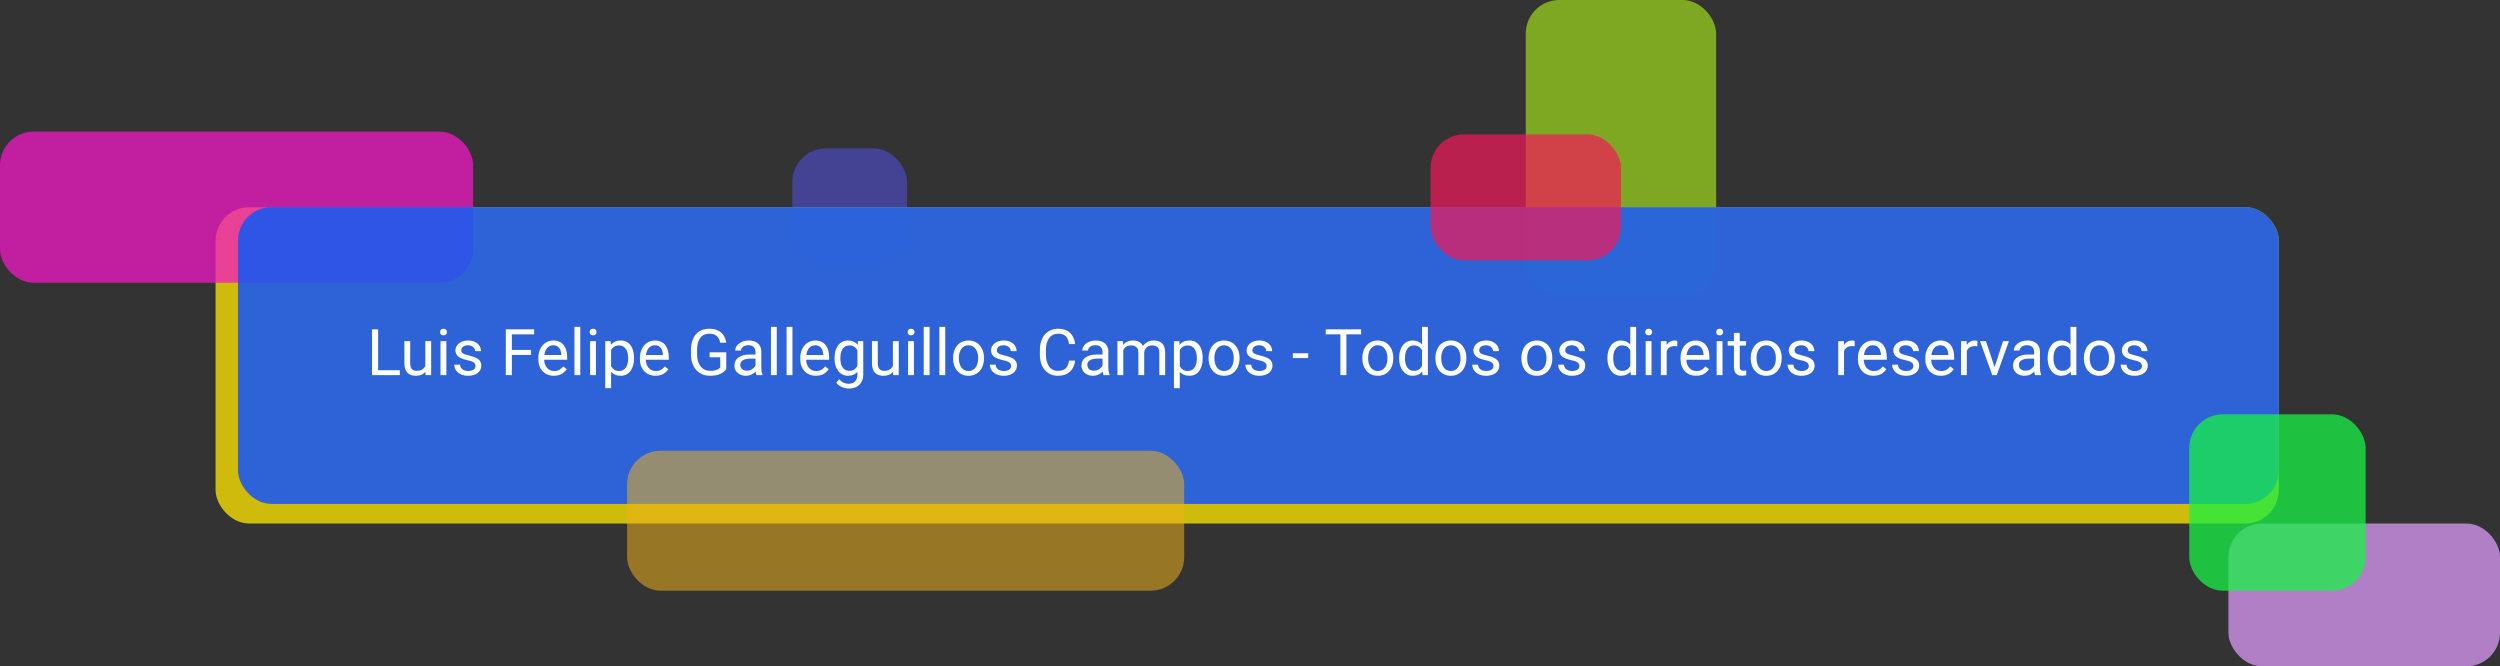 <svg width="893" height="238" viewBox="0 0 893 238" fill="none" xmlns="http://www.w3.org/2000/svg">
<rect x="0" y="0" width="893" height="238" fill="#333333" stroke="none"/>
<rect x="283" y="53" width="41" height="41" rx="12" fill="#5350E9" fill-opacity="0.53"/>
<rect x="796" y="187" width="97" height="51" rx="12" fill="#D797F5" fill-opacity="0.76"/>
<rect x="77" y="74" width="737" height="113" rx="12" fill="#FFE600" fill-opacity="0.76"/>
<rect y="47" width="169" height="54" rx="12" fill="#F019C3" fill-opacity="0.75"/>
<rect x="545" width="68" height="106" rx="12" fill="#AEF019" fill-opacity="0.62"/>
<rect x="85" y="74" width="729" height="106" rx="12" fill="#1958F0" fill-opacity="0.89"/>
<rect x="782" y="148" width="63" height="63" rx="12" fill="#19F046" fill-opacity="0.75"/>
<path d="M142.814 132.237V134H134.639V132.237H142.814ZM135.065 117.648V134H132.898V117.648H135.065ZM151.922 131.192V121.849H154.011V134H152.023L151.922 131.192ZM152.315 128.632L153.18 128.609C153.18 129.418 153.094 130.167 152.922 130.855C152.757 131.537 152.488 132.128 152.113 132.63C151.739 133.132 151.249 133.525 150.642 133.809C150.036 134.086 149.298 134.225 148.43 134.225C147.838 134.225 147.295 134.139 146.801 133.966C146.315 133.794 145.895 133.528 145.543 133.169C145.192 132.81 144.918 132.342 144.724 131.765C144.536 131.189 144.443 130.496 144.443 129.688V121.849H146.521V129.71C146.521 130.257 146.58 130.709 146.7 131.069C146.827 131.421 146.996 131.701 147.206 131.911C147.423 132.113 147.662 132.256 147.924 132.338C148.194 132.42 148.471 132.461 148.755 132.461C149.639 132.461 150.339 132.293 150.855 131.956C151.372 131.612 151.743 131.151 151.967 130.575C152.199 129.991 152.315 129.343 152.315 128.632ZM159.436 121.849V134H157.347V121.849H159.436ZM157.189 118.625C157.189 118.289 157.291 118.004 157.493 117.772C157.702 117.54 158.009 117.424 158.414 117.424C158.81 117.424 159.114 117.54 159.323 117.772C159.54 118.004 159.649 118.289 159.649 118.625C159.649 118.947 159.54 119.224 159.323 119.457C159.114 119.681 158.81 119.793 158.414 119.793C158.009 119.793 157.702 119.681 157.493 119.457C157.291 119.224 157.189 118.947 157.189 118.625ZM169.846 130.777C169.846 130.477 169.779 130.2 169.644 129.946C169.517 129.684 169.251 129.448 168.847 129.238C168.45 129.021 167.851 128.834 167.05 128.677C166.376 128.535 165.766 128.366 165.219 128.171C164.68 127.977 164.22 127.741 163.838 127.464C163.464 127.187 163.175 126.861 162.973 126.487C162.771 126.112 162.67 125.674 162.67 125.173C162.67 124.694 162.775 124.241 162.984 123.814C163.201 123.387 163.505 123.009 163.894 122.68C164.291 122.35 164.766 122.092 165.32 121.905C165.874 121.718 166.492 121.624 167.173 121.624C168.147 121.624 168.978 121.796 169.667 122.141C170.355 122.485 170.883 122.945 171.25 123.522C171.617 124.091 171.8 124.724 171.8 125.42H169.723C169.723 125.083 169.622 124.757 169.419 124.443C169.225 124.121 168.937 123.855 168.555 123.646C168.18 123.436 167.72 123.331 167.173 123.331C166.597 123.331 166.129 123.421 165.77 123.601C165.418 123.773 165.159 123.994 164.995 124.263C164.837 124.533 164.759 124.817 164.759 125.117C164.759 125.341 164.796 125.543 164.871 125.723C164.953 125.895 165.096 126.056 165.298 126.206C165.5 126.348 165.785 126.483 166.151 126.61C166.518 126.738 166.986 126.865 167.555 126.992C168.551 127.217 169.371 127.486 170.015 127.801C170.659 128.115 171.138 128.501 171.452 128.958C171.767 129.414 171.924 129.968 171.924 130.62C171.924 131.151 171.812 131.638 171.587 132.08C171.37 132.521 171.052 132.903 170.632 133.225C170.221 133.54 169.726 133.787 169.15 133.966C168.581 134.139 167.941 134.225 167.229 134.225C166.159 134.225 165.253 134.034 164.512 133.652C163.771 133.27 163.209 132.776 162.827 132.169C162.445 131.563 162.254 130.923 162.254 130.249H164.343C164.373 130.818 164.538 131.271 164.837 131.608C165.137 131.937 165.504 132.173 165.938 132.315C166.372 132.45 166.803 132.518 167.229 132.518C167.799 132.518 168.274 132.443 168.656 132.293C169.045 132.143 169.341 131.937 169.543 131.675C169.745 131.413 169.846 131.114 169.846 130.777ZM182.84 117.648V134H180.672V117.648H182.84ZM189.69 125.004V126.779H182.368V125.004H189.69ZM190.802 117.648V119.423H182.368V117.648H190.802ZM197.866 134.225C197.02 134.225 196.253 134.082 195.564 133.798C194.883 133.506 194.295 133.098 193.801 132.574C193.314 132.05 192.94 131.428 192.678 130.709C192.416 129.991 192.285 129.205 192.285 128.351V127.879C192.285 126.891 192.431 126.011 192.723 125.24C193.015 124.462 193.411 123.803 193.913 123.264C194.415 122.725 194.984 122.317 195.62 122.04C196.257 121.763 196.915 121.624 197.597 121.624C198.465 121.624 199.214 121.774 199.843 122.073C200.479 122.373 201 122.792 201.404 123.331C201.808 123.863 202.108 124.492 202.302 125.218C202.497 125.937 202.594 126.723 202.594 127.576V128.508H193.52V126.812H200.517V126.655C200.487 126.116 200.374 125.592 200.18 125.083C199.993 124.574 199.693 124.155 199.281 123.825C198.869 123.496 198.308 123.331 197.597 123.331C197.125 123.331 196.691 123.432 196.294 123.634C195.897 123.829 195.556 124.121 195.272 124.51C194.987 124.9 194.767 125.375 194.609 125.937C194.452 126.498 194.374 127.146 194.374 127.879V128.351C194.374 128.928 194.452 129.47 194.609 129.979C194.774 130.481 195.01 130.923 195.317 131.305C195.631 131.687 196.009 131.986 196.451 132.203C196.9 132.42 197.41 132.529 197.979 132.529C198.712 132.529 199.334 132.379 199.843 132.08C200.352 131.78 200.797 131.38 201.179 130.878L202.437 131.877C202.175 132.274 201.842 132.652 201.438 133.012C201.033 133.371 200.535 133.663 199.944 133.888C199.36 134.112 198.667 134.225 197.866 134.225ZM207.277 116.75V134H205.188V116.75H207.277ZM212.87 121.849V134H210.781V121.849H212.87ZM210.624 118.625C210.624 118.289 210.725 118.004 210.927 117.772C211.137 117.54 211.444 117.424 211.848 117.424C212.245 117.424 212.548 117.54 212.758 117.772C212.975 118.004 213.083 118.289 213.083 118.625C213.083 118.947 212.975 119.224 212.758 119.457C212.548 119.681 212.245 119.793 211.848 119.793C211.444 119.793 211.137 119.681 210.927 119.457C210.725 119.224 210.624 118.947 210.624 118.625ZM218.283 124.185V138.672H216.194V121.849H218.104L218.283 124.185ZM226.47 127.823V128.059C226.47 128.943 226.365 129.762 226.156 130.519C225.946 131.267 225.639 131.919 225.235 132.473C224.838 133.027 224.348 133.457 223.764 133.764C223.18 134.071 222.51 134.225 221.753 134.225C220.982 134.225 220.301 134.097 219.709 133.843C219.118 133.588 218.616 133.218 218.205 132.731C217.793 132.244 217.463 131.66 217.216 130.979C216.977 130.298 216.812 129.53 216.722 128.677V127.419C216.812 126.521 216.98 125.716 217.228 125.004C217.475 124.293 217.8 123.687 218.205 123.185C218.616 122.676 219.114 122.29 219.698 122.028C220.282 121.759 220.956 121.624 221.72 121.624C222.483 121.624 223.161 121.774 223.752 122.073C224.344 122.365 224.842 122.785 225.246 123.331C225.65 123.878 225.954 124.533 226.156 125.296C226.365 126.053 226.47 126.895 226.47 127.823ZM224.381 128.059V127.823C224.381 127.217 224.318 126.648 224.19 126.116C224.063 125.577 223.865 125.105 223.595 124.701C223.333 124.289 222.996 123.967 222.584 123.735C222.173 123.496 221.682 123.376 221.113 123.376C220.589 123.376 220.132 123.466 219.743 123.646C219.361 123.825 219.036 124.069 218.766 124.375C218.497 124.675 218.276 125.019 218.104 125.409C217.939 125.791 217.815 126.187 217.733 126.599V129.508C217.883 130.032 218.092 130.526 218.362 130.99C218.631 131.447 218.991 131.818 219.44 132.102C219.889 132.379 220.454 132.518 221.136 132.518C221.697 132.518 222.18 132.402 222.584 132.169C222.996 131.93 223.333 131.604 223.595 131.192C223.865 130.781 224.063 130.309 224.19 129.777C224.318 129.238 224.381 128.666 224.381 128.059ZM234.163 134.225C233.317 134.225 232.55 134.082 231.861 133.798C231.18 133.506 230.592 133.098 230.098 132.574C229.611 132.05 229.237 131.428 228.975 130.709C228.713 129.991 228.582 129.205 228.582 128.351V127.879C228.582 126.891 228.728 126.011 229.02 125.24C229.312 124.462 229.708 123.803 230.21 123.264C230.712 122.725 231.281 122.317 231.917 122.04C232.553 121.763 233.212 121.624 233.894 121.624C234.762 121.624 235.511 121.774 236.14 122.073C236.776 122.373 237.296 122.792 237.701 123.331C238.105 123.863 238.404 124.492 238.599 125.218C238.794 125.937 238.891 126.723 238.891 127.576V128.508H229.817V126.812H236.813V126.655C236.784 126.116 236.671 125.592 236.477 125.083C236.289 124.574 235.99 124.155 235.578 123.825C235.166 123.496 234.605 123.331 233.894 123.331C233.422 123.331 232.988 123.432 232.591 123.634C232.194 123.829 231.853 124.121 231.569 124.51C231.284 124.9 231.063 125.375 230.906 125.937C230.749 126.498 230.67 127.146 230.67 127.879V128.351C230.67 128.928 230.749 129.47 230.906 129.979C231.071 130.481 231.307 130.923 231.614 131.305C231.928 131.687 232.306 131.986 232.748 132.203C233.197 132.42 233.706 132.529 234.275 132.529C235.009 132.529 235.631 132.379 236.14 132.08C236.649 131.78 237.094 131.38 237.476 130.878L238.734 131.877C238.472 132.274 238.139 132.652 237.734 133.012C237.33 133.371 236.832 133.663 236.241 133.888C235.657 134.112 234.964 134.225 234.163 134.225ZM259.42 125.858V131.844C259.218 132.143 258.896 132.48 258.455 132.854C258.013 133.221 257.403 133.543 256.624 133.82C255.853 134.09 254.857 134.225 253.637 134.225C252.641 134.225 251.724 134.052 250.885 133.708C250.054 133.356 249.332 132.847 248.718 132.181C248.111 131.507 247.64 130.691 247.303 129.732C246.973 128.767 246.809 127.674 246.809 126.453V125.184C246.809 123.964 246.951 122.874 247.235 121.916C247.527 120.958 247.954 120.145 248.516 119.479C249.077 118.805 249.766 118.296 250.582 117.952C251.398 117.6 252.334 117.424 253.39 117.424C254.64 117.424 255.684 117.641 256.523 118.075C257.369 118.502 258.028 119.093 258.5 119.85C258.979 120.606 259.286 121.467 259.42 122.433H257.253C257.156 121.841 256.961 121.302 256.669 120.815C256.384 120.329 255.976 119.939 255.445 119.647C254.913 119.348 254.228 119.198 253.39 119.198C252.633 119.198 251.978 119.337 251.424 119.614C250.87 119.891 250.414 120.288 250.054 120.804C249.695 121.321 249.425 121.946 249.246 122.68C249.073 123.413 248.987 124.241 248.987 125.162V126.453C248.987 127.396 249.096 128.239 249.313 128.98C249.538 129.721 249.856 130.354 250.268 130.878C250.679 131.395 251.17 131.788 251.739 132.057C252.315 132.327 252.952 132.461 253.648 132.461C254.419 132.461 255.044 132.398 255.523 132.271C256.003 132.136 256.377 131.979 256.646 131.799C256.916 131.612 257.122 131.436 257.264 131.271V127.61H253.479V125.858H259.42ZM269.865 131.922V125.667C269.865 125.188 269.767 124.772 269.573 124.42C269.386 124.061 269.101 123.784 268.719 123.589C268.337 123.395 267.866 123.297 267.304 123.297C266.78 123.297 266.32 123.387 265.923 123.567C265.534 123.747 265.227 123.982 265.002 124.274C264.785 124.566 264.676 124.881 264.676 125.218H262.599C262.599 124.784 262.711 124.353 262.936 123.926C263.16 123.5 263.482 123.114 263.901 122.77C264.328 122.418 264.837 122.141 265.429 121.938C266.028 121.729 266.694 121.624 267.428 121.624C268.311 121.624 269.09 121.774 269.764 122.073C270.445 122.373 270.977 122.826 271.358 123.432C271.748 124.031 271.942 124.784 271.942 125.689V131.35C271.942 131.754 271.976 132.184 272.043 132.641C272.118 133.098 272.227 133.491 272.369 133.82V134H270.202C270.097 133.76 270.014 133.442 269.955 133.045C269.895 132.641 269.865 132.267 269.865 131.922ZM270.224 126.633L270.247 128.093H268.146C267.555 128.093 267.027 128.141 266.563 128.239C266.099 128.329 265.709 128.467 265.395 128.654C265.081 128.841 264.841 129.077 264.676 129.362C264.512 129.639 264.429 129.965 264.429 130.339C264.429 130.721 264.515 131.069 264.688 131.383C264.86 131.698 265.118 131.949 265.462 132.136C265.814 132.315 266.245 132.405 266.754 132.405C267.39 132.405 267.952 132.271 268.438 132.001C268.925 131.731 269.311 131.402 269.595 131.013C269.887 130.623 270.044 130.245 270.067 129.878L270.954 130.878C270.902 131.192 270.759 131.541 270.527 131.922C270.295 132.304 269.985 132.671 269.595 133.023C269.213 133.367 268.757 133.656 268.225 133.888C267.701 134.112 267.11 134.225 266.451 134.225C265.627 134.225 264.905 134.064 264.283 133.742C263.669 133.42 263.19 132.989 262.846 132.45C262.509 131.904 262.34 131.293 262.34 130.62C262.34 129.968 262.468 129.396 262.722 128.901C262.977 128.4 263.344 127.984 263.823 127.655C264.302 127.318 264.878 127.063 265.552 126.891C266.226 126.719 266.979 126.633 267.81 126.633H270.224ZM277.468 116.75V134H275.379V116.75H277.468ZM283.061 116.75V134H280.972V116.75H283.061ZM291.438 134.225C290.592 134.225 289.825 134.082 289.136 133.798C288.455 133.506 287.867 133.098 287.373 132.574C286.886 132.05 286.512 131.428 286.25 130.709C285.988 129.991 285.857 129.205 285.857 128.351V127.879C285.857 126.891 286.003 126.011 286.295 125.24C286.587 124.462 286.984 123.803 287.485 123.264C287.987 122.725 288.556 122.317 289.192 122.04C289.829 121.763 290.488 121.624 291.169 121.624C292.037 121.624 292.786 121.774 293.415 122.073C294.051 122.373 294.572 122.792 294.976 123.331C295.38 123.863 295.68 124.492 295.875 125.218C296.069 125.937 296.167 126.723 296.167 127.576V128.508H287.092V126.812H294.089V126.655C294.059 126.116 293.947 125.592 293.752 125.083C293.565 124.574 293.265 124.155 292.854 123.825C292.442 123.496 291.88 123.331 291.169 123.331C290.697 123.331 290.263 123.432 289.866 123.634C289.469 123.829 289.129 124.121 288.844 124.51C288.56 124.9 288.339 125.375 288.182 125.937C288.024 126.498 287.946 127.146 287.946 127.879V128.351C287.946 128.928 288.024 129.47 288.182 129.979C288.346 130.481 288.582 130.923 288.889 131.305C289.204 131.687 289.582 131.986 290.023 132.203C290.473 132.42 290.982 132.529 291.551 132.529C292.285 132.529 292.906 132.379 293.415 132.08C293.924 131.78 294.37 131.38 294.751 130.878L296.009 131.877C295.747 132.274 295.414 132.652 295.01 133.012C294.605 133.371 294.108 133.663 293.516 133.888C292.932 134.112 292.24 134.225 291.438 134.225ZM306.465 121.849H308.352V133.742C308.352 134.812 308.134 135.726 307.7 136.482C307.266 137.238 306.66 137.811 305.881 138.2C305.11 138.597 304.219 138.795 303.208 138.795C302.789 138.795 302.295 138.728 301.726 138.593C301.164 138.466 300.61 138.245 300.063 137.931C299.524 137.624 299.071 137.208 298.705 136.684L299.794 135.449C300.303 136.063 300.835 136.489 301.389 136.729C301.95 136.969 302.504 137.088 303.051 137.088C303.71 137.088 304.279 136.965 304.758 136.718C305.237 136.471 305.608 136.104 305.87 135.617C306.139 135.138 306.274 134.547 306.274 133.843V124.521L306.465 121.849ZM298.098 128.059V127.823C298.098 126.895 298.207 126.053 298.424 125.296C298.648 124.533 298.967 123.878 299.378 123.331C299.798 122.785 300.303 122.365 300.895 122.073C301.486 121.774 302.152 121.624 302.894 121.624C303.657 121.624 304.324 121.759 304.893 122.028C305.469 122.29 305.956 122.676 306.353 123.185C306.757 123.687 307.075 124.293 307.307 125.004C307.539 125.716 307.7 126.521 307.79 127.419V128.452C307.708 129.343 307.547 130.144 307.307 130.855C307.075 131.567 306.757 132.173 306.353 132.675C305.956 133.176 305.469 133.562 304.893 133.832C304.316 134.094 303.642 134.225 302.871 134.225C302.145 134.225 301.486 134.071 300.895 133.764C300.311 133.457 299.809 133.027 299.39 132.473C298.97 131.919 298.648 131.267 298.424 130.519C298.207 129.762 298.098 128.943 298.098 128.059ZM300.176 127.823V128.059C300.176 128.666 300.236 129.235 300.355 129.766C300.483 130.298 300.674 130.766 300.928 131.17C301.19 131.574 301.523 131.892 301.928 132.125C302.332 132.349 302.815 132.461 303.376 132.461C304.065 132.461 304.634 132.315 305.083 132.023C305.533 131.731 305.888 131.346 306.15 130.867C306.42 130.388 306.63 129.867 306.779 129.306V126.599C306.697 126.187 306.57 125.791 306.397 125.409C306.233 125.019 306.016 124.675 305.746 124.375C305.484 124.069 305.158 123.825 304.769 123.646C304.38 123.466 303.923 123.376 303.399 123.376C302.83 123.376 302.34 123.496 301.928 123.735C301.523 123.967 301.19 124.289 300.928 124.701C300.674 125.105 300.483 125.577 300.355 126.116C300.236 126.648 300.176 127.217 300.176 127.823ZM318.942 131.192V121.849H321.031V134H319.043L318.942 131.192ZM319.335 128.632L320.2 128.609C320.2 129.418 320.114 130.167 319.941 130.855C319.777 131.537 319.507 132.128 319.133 132.63C318.758 133.132 318.268 133.525 317.662 133.809C317.055 134.086 316.318 134.225 315.449 134.225C314.858 134.225 314.315 134.139 313.821 133.966C313.334 133.794 312.915 133.528 312.563 133.169C312.211 132.81 311.938 132.342 311.743 131.765C311.556 131.189 311.462 130.496 311.462 129.688V121.849H313.54V129.71C313.54 130.257 313.6 130.709 313.72 131.069C313.847 131.421 314.015 131.701 314.225 131.911C314.442 132.113 314.682 132.256 314.944 132.338C315.213 132.42 315.49 132.461 315.775 132.461C316.658 132.461 317.358 132.293 317.875 131.956C318.392 131.612 318.762 131.151 318.987 130.575C319.219 129.991 319.335 129.343 319.335 128.632ZM326.455 121.849V134H324.366V121.849H326.455ZM324.209 118.625C324.209 118.289 324.31 118.004 324.512 117.772C324.722 117.54 325.029 117.424 325.433 117.424C325.83 117.424 326.133 117.54 326.343 117.772C326.56 118.004 326.668 118.289 326.668 118.625C326.668 118.947 326.56 119.224 326.343 119.457C326.133 119.681 325.83 119.793 325.433 119.793C325.029 119.793 324.722 119.681 324.512 119.457C324.31 119.224 324.209 118.947 324.209 118.625ZM332.048 116.75V134H329.959V116.75H332.048ZM337.641 116.75V134H335.552V116.75H337.641ZM340.426 128.059V127.801C340.426 126.925 340.553 126.112 340.808 125.364C341.062 124.608 341.429 123.952 341.908 123.398C342.387 122.837 342.968 122.403 343.649 122.096C344.33 121.781 345.094 121.624 345.94 121.624C346.793 121.624 347.561 121.781 348.242 122.096C348.931 122.403 349.515 122.837 349.994 123.398C350.481 123.952 350.851 124.608 351.106 125.364C351.361 126.112 351.488 126.925 351.488 127.801V128.059C351.488 128.935 351.361 129.747 351.106 130.496C350.851 131.245 350.481 131.9 349.994 132.461C349.515 133.015 348.935 133.45 348.253 133.764C347.58 134.071 346.816 134.225 345.962 134.225C345.109 134.225 344.341 134.071 343.66 133.764C342.979 133.45 342.395 133.015 341.908 132.461C341.429 131.9 341.062 131.245 340.808 130.496C340.553 129.747 340.426 128.935 340.426 128.059ZM342.503 127.801V128.059C342.503 128.666 342.575 129.238 342.717 129.777C342.859 130.309 343.072 130.781 343.357 131.192C343.649 131.604 344.012 131.93 344.446 132.169C344.881 132.402 345.386 132.518 345.962 132.518C346.531 132.518 347.029 132.402 347.456 132.169C347.89 131.93 348.25 131.604 348.534 131.192C348.819 130.781 349.032 130.309 349.174 129.777C349.324 129.238 349.399 128.666 349.399 128.059V127.801C349.399 127.202 349.324 126.637 349.174 126.105C349.032 125.566 348.815 125.09 348.523 124.679C348.238 124.259 347.879 123.93 347.445 123.69C347.018 123.451 346.516 123.331 345.94 123.331C345.371 123.331 344.869 123.451 344.435 123.69C344.008 123.93 343.649 124.259 343.357 124.679C343.072 125.09 342.859 125.566 342.717 126.105C342.575 126.637 342.503 127.202 342.503 127.801ZM361.168 130.777C361.168 130.477 361.101 130.2 360.966 129.946C360.839 129.684 360.573 129.448 360.169 129.238C359.772 129.021 359.173 128.834 358.372 128.677C357.698 128.535 357.088 128.366 356.542 128.171C356.002 127.977 355.542 127.741 355.16 127.464C354.786 127.187 354.498 126.861 354.295 126.487C354.093 126.112 353.992 125.674 353.992 125.173C353.992 124.694 354.097 124.241 354.307 123.814C354.524 123.387 354.827 123.009 355.216 122.68C355.613 122.35 356.089 122.092 356.643 121.905C357.197 121.718 357.814 121.624 358.496 121.624C359.469 121.624 360.3 121.796 360.989 122.141C361.678 122.485 362.205 122.945 362.572 123.522C362.939 124.091 363.123 124.724 363.123 125.42H361.045C361.045 125.083 360.944 124.757 360.742 124.443C360.547 124.121 360.259 123.855 359.877 123.646C359.503 123.436 359.042 123.331 358.496 123.331C357.919 123.331 357.451 123.421 357.092 123.601C356.74 123.773 356.482 123.994 356.317 124.263C356.16 124.533 356.081 124.817 356.081 125.117C356.081 125.341 356.118 125.543 356.193 125.723C356.276 125.895 356.418 126.056 356.62 126.206C356.822 126.348 357.107 126.483 357.474 126.61C357.84 126.738 358.308 126.865 358.877 126.992C359.873 127.217 360.693 127.486 361.337 127.801C361.981 128.115 362.46 128.501 362.774 128.958C363.089 129.414 363.246 129.968 363.246 130.62C363.246 131.151 363.134 131.638 362.909 132.08C362.692 132.521 362.374 132.903 361.955 133.225C361.543 133.54 361.049 133.787 360.472 133.966C359.903 134.139 359.263 134.225 358.552 134.225C357.481 134.225 356.575 134.034 355.834 133.652C355.093 133.27 354.531 132.776 354.149 132.169C353.768 131.563 353.577 130.923 353.577 130.249H355.666C355.695 130.818 355.86 131.271 356.16 131.608C356.459 131.937 356.826 132.173 357.26 132.315C357.694 132.45 358.125 132.518 358.552 132.518C359.121 132.518 359.596 132.443 359.978 132.293C360.367 132.143 360.663 131.937 360.865 131.675C361.067 131.413 361.168 131.114 361.168 130.777ZM381.866 128.8H384.022C383.91 129.833 383.614 130.758 383.135 131.574C382.656 132.39 381.979 133.038 381.103 133.517C380.227 133.989 379.133 134.225 377.823 134.225C376.865 134.225 375.993 134.045 375.207 133.686C374.428 133.326 373.758 132.817 373.196 132.158C372.635 131.492 372.201 130.694 371.894 129.766C371.594 128.83 371.444 127.79 371.444 126.644V125.016C371.444 123.87 371.594 122.833 371.894 121.905C372.201 120.969 372.639 120.168 373.208 119.501C373.784 118.835 374.477 118.322 375.285 117.963C376.094 117.604 377.003 117.424 378.014 117.424C379.25 117.424 380.294 117.656 381.147 118.12C382.001 118.584 382.664 119.228 383.135 120.052C383.614 120.868 383.91 121.815 384.022 122.893H381.866C381.761 122.129 381.567 121.474 381.282 120.928C380.998 120.374 380.593 119.947 380.069 119.647C379.545 119.348 378.86 119.198 378.014 119.198C377.288 119.198 376.648 119.337 376.094 119.614C375.547 119.891 375.087 120.284 374.712 120.793C374.346 121.302 374.069 121.912 373.881 122.624C373.694 123.335 373.601 124.125 373.601 124.993V126.644C373.601 127.445 373.683 128.198 373.848 128.901C374.02 129.605 374.278 130.223 374.623 130.754C374.967 131.286 375.405 131.705 375.937 132.012C376.468 132.312 377.097 132.461 377.823 132.461C378.744 132.461 379.478 132.315 380.024 132.023C380.571 131.731 380.983 131.312 381.26 130.766C381.544 130.219 381.746 129.564 381.866 128.8ZM393.827 131.922V125.667C393.827 125.188 393.729 124.772 393.535 124.42C393.347 124.061 393.063 123.784 392.681 123.589C392.299 123.395 391.828 123.297 391.266 123.297C390.742 123.297 390.282 123.387 389.885 123.567C389.495 123.747 389.188 123.982 388.964 124.274C388.747 124.566 388.638 124.881 388.638 125.218H386.561C386.561 124.784 386.673 124.353 386.897 123.926C387.122 123.5 387.444 123.114 387.863 122.77C388.29 122.418 388.799 122.141 389.391 121.938C389.99 121.729 390.656 121.624 391.39 121.624C392.273 121.624 393.052 121.774 393.726 122.073C394.407 122.373 394.938 122.826 395.32 123.432C395.71 124.031 395.904 124.784 395.904 125.689V131.35C395.904 131.754 395.938 132.184 396.005 132.641C396.08 133.098 396.189 133.491 396.331 133.82V134H394.164C394.059 133.76 393.976 133.442 393.917 133.045C393.857 132.641 393.827 132.267 393.827 131.922ZM394.186 126.633L394.208 128.093H392.108C391.517 128.093 390.989 128.141 390.525 128.239C390.061 128.329 389.671 128.467 389.357 128.654C389.042 128.841 388.803 129.077 388.638 129.362C388.473 129.639 388.391 129.965 388.391 130.339C388.391 130.721 388.477 131.069 388.649 131.383C388.822 131.698 389.08 131.949 389.424 132.136C389.776 132.315 390.207 132.405 390.716 132.405C391.352 132.405 391.914 132.271 392.4 132.001C392.887 131.731 393.273 131.402 393.557 131.013C393.849 130.623 394.006 130.245 394.029 129.878L394.916 130.878C394.864 131.192 394.721 131.541 394.489 131.922C394.257 132.304 393.946 132.671 393.557 133.023C393.175 133.367 392.719 133.656 392.187 133.888C391.663 134.112 391.071 134.225 390.413 134.225C389.589 134.225 388.867 134.064 388.245 133.742C387.631 133.42 387.152 132.989 386.808 132.45C386.471 131.904 386.302 131.293 386.302 130.62C386.302 129.968 386.43 129.396 386.684 128.901C386.939 128.4 387.306 127.984 387.785 127.655C388.264 127.318 388.84 127.063 389.514 126.891C390.188 126.719 390.94 126.633 391.771 126.633H394.186ZM401.239 124.263V134H399.15V121.849H401.126L401.239 124.263ZM400.812 127.464L399.846 127.43C399.854 126.599 399.962 125.832 400.172 125.128C400.382 124.417 400.692 123.799 401.104 123.275C401.516 122.751 402.029 122.347 402.643 122.062C403.257 121.77 403.968 121.624 404.776 121.624C405.345 121.624 405.869 121.706 406.349 121.871C406.828 122.028 407.243 122.279 407.595 122.624C407.947 122.968 408.22 123.41 408.415 123.949C408.61 124.488 408.707 125.139 408.707 125.903V134H406.629V126.004C406.629 125.368 406.521 124.858 406.304 124.477C406.094 124.095 405.795 123.818 405.405 123.646C405.016 123.466 404.559 123.376 404.035 123.376C403.421 123.376 402.908 123.485 402.497 123.702C402.085 123.919 401.755 124.218 401.508 124.6C401.261 124.982 401.082 125.42 400.969 125.914C400.864 126.401 400.812 126.917 400.812 127.464ZM408.685 126.318L407.292 126.745C407.299 126.079 407.408 125.439 407.618 124.825C407.835 124.211 408.146 123.664 408.55 123.185C408.962 122.706 409.467 122.328 410.066 122.051C410.665 121.766 411.35 121.624 412.121 121.624C412.772 121.624 413.349 121.71 413.851 121.882C414.36 122.055 414.786 122.32 415.131 122.68C415.483 123.032 415.749 123.485 415.928 124.039C416.108 124.593 416.198 125.251 416.198 126.015V134H414.109V125.993C414.109 125.311 414 124.784 413.783 124.409C413.574 124.027 413.274 123.762 412.885 123.612C412.503 123.455 412.046 123.376 411.515 123.376C411.058 123.376 410.654 123.455 410.302 123.612C409.95 123.769 409.654 123.986 409.415 124.263C409.175 124.533 408.992 124.843 408.864 125.195C408.744 125.547 408.685 125.922 408.685 126.318ZM421.42 124.185V138.672H419.331V121.849H421.24L421.42 124.185ZM429.607 127.823V128.059C429.607 128.943 429.502 129.762 429.292 130.519C429.083 131.267 428.776 131.919 428.372 132.473C427.975 133.027 427.484 133.457 426.9 133.764C426.316 134.071 425.646 134.225 424.89 134.225C424.119 134.225 423.438 134.097 422.846 133.843C422.255 133.588 421.753 133.218 421.341 132.731C420.93 132.244 420.6 131.66 420.353 130.979C420.113 130.298 419.949 129.53 419.859 128.677V127.419C419.949 126.521 420.117 125.716 420.364 125.004C420.611 124.293 420.937 123.687 421.341 123.185C421.753 122.676 422.251 122.29 422.835 122.028C423.419 121.759 424.093 121.624 424.856 121.624C425.62 121.624 426.298 121.774 426.889 122.073C427.481 122.365 427.979 122.785 428.383 123.331C428.787 123.878 429.09 124.533 429.292 125.296C429.502 126.053 429.607 126.895 429.607 127.823ZM427.518 128.059V127.823C427.518 127.217 427.454 126.648 427.327 126.116C427.2 125.577 427.001 125.105 426.732 124.701C426.47 124.289 426.133 123.967 425.721 123.735C425.309 123.496 424.819 123.376 424.25 123.376C423.726 123.376 423.269 123.466 422.88 123.646C422.498 123.825 422.172 124.069 421.903 124.375C421.633 124.675 421.412 125.019 421.24 125.409C421.076 125.791 420.952 126.187 420.87 126.599V129.508C421.019 130.032 421.229 130.526 421.499 130.99C421.768 131.447 422.127 131.818 422.577 132.102C423.026 132.379 423.591 132.518 424.272 132.518C424.834 132.518 425.317 132.402 425.721 132.169C426.133 131.93 426.47 131.604 426.732 131.192C427.001 130.781 427.2 130.309 427.327 129.777C427.454 129.238 427.518 128.666 427.518 128.059ZM431.707 128.059V127.801C431.707 126.925 431.834 126.112 432.089 125.364C432.343 124.608 432.71 123.952 433.189 123.398C433.669 122.837 434.249 122.403 434.93 122.096C435.611 121.781 436.375 121.624 437.221 121.624C438.075 121.624 438.842 121.781 439.523 122.096C440.212 122.403 440.796 122.837 441.275 123.398C441.762 123.952 442.133 124.608 442.387 125.364C442.642 126.112 442.769 126.925 442.769 127.801V128.059C442.769 128.935 442.642 129.747 442.387 130.496C442.133 131.245 441.762 131.9 441.275 132.461C440.796 133.015 440.216 133.45 439.535 133.764C438.861 134.071 438.097 134.225 437.244 134.225C436.39 134.225 435.623 134.071 434.941 133.764C434.26 133.45 433.676 133.015 433.189 132.461C432.71 131.9 432.343 131.245 432.089 130.496C431.834 129.747 431.707 128.935 431.707 128.059ZM433.785 127.801V128.059C433.785 128.666 433.856 129.238 433.998 129.777C434.14 130.309 434.354 130.781 434.638 131.192C434.93 131.604 435.293 131.93 435.728 132.169C436.162 132.402 436.667 132.518 437.244 132.518C437.813 132.518 438.311 132.402 438.737 132.169C439.172 131.93 439.531 131.604 439.815 131.192C440.1 130.781 440.313 130.309 440.456 129.777C440.605 129.238 440.68 128.666 440.68 128.059V127.801C440.68 127.202 440.605 126.637 440.456 126.105C440.313 125.566 440.096 125.09 439.804 124.679C439.52 124.259 439.16 123.93 438.726 123.69C438.299 123.451 437.798 123.331 437.221 123.331C436.652 123.331 436.151 123.451 435.716 123.69C435.29 123.93 434.93 124.259 434.638 124.679C434.354 125.09 434.14 125.566 433.998 126.105C433.856 126.637 433.785 127.202 433.785 127.801ZM452.45 130.777C452.45 130.477 452.382 130.2 452.248 129.946C452.12 129.684 451.854 129.448 451.45 129.238C451.053 129.021 450.454 128.834 449.653 128.677C448.979 128.535 448.369 128.366 447.823 128.171C447.284 127.977 446.823 127.741 446.441 127.464C446.067 127.187 445.779 126.861 445.577 126.487C445.375 126.112 445.273 125.674 445.273 125.173C445.273 124.694 445.378 124.241 445.588 123.814C445.805 123.387 446.108 123.009 446.498 122.68C446.894 122.35 447.37 122.092 447.924 121.905C448.478 121.718 449.096 121.624 449.777 121.624C450.75 121.624 451.581 121.796 452.27 122.141C452.959 122.485 453.487 122.945 453.854 123.522C454.22 124.091 454.404 124.724 454.404 125.42H452.326C452.326 125.083 452.225 124.757 452.023 124.443C451.828 124.121 451.54 123.855 451.158 123.646C450.784 123.436 450.323 123.331 449.777 123.331C449.2 123.331 448.732 123.421 448.373 123.601C448.021 123.773 447.763 123.994 447.598 124.263C447.441 124.533 447.362 124.817 447.362 125.117C447.362 125.341 447.4 125.543 447.475 125.723C447.557 125.895 447.699 126.056 447.901 126.206C448.104 126.348 448.388 126.483 448.755 126.61C449.122 126.738 449.59 126.865 450.159 126.992C451.154 127.217 451.974 127.486 452.618 127.801C453.262 128.115 453.741 128.501 454.056 128.958C454.37 129.414 454.527 129.968 454.527 130.62C454.527 131.151 454.415 131.638 454.19 132.08C453.973 132.521 453.655 132.903 453.236 133.225C452.824 133.54 452.33 133.787 451.753 133.966C451.184 134.139 450.544 134.225 449.833 134.225C448.762 134.225 447.856 134.034 447.115 133.652C446.374 133.27 445.812 132.776 445.431 132.169C445.049 131.563 444.858 130.923 444.858 130.249H446.947C446.977 130.818 447.141 131.271 447.441 131.608C447.74 131.937 448.107 132.173 448.542 132.315C448.976 132.45 449.406 132.518 449.833 132.518C450.402 132.518 450.877 132.443 451.259 132.293C451.649 132.143 451.944 131.937 452.146 131.675C452.349 131.413 452.45 131.114 452.45 130.777ZM467.285 126.195V127.902H461.805V126.195H467.285ZM480.93 117.648V134H478.796V117.648H480.93ZM486.186 117.648V119.423H473.552V117.648H486.186ZM486.624 128.059V127.801C486.624 126.925 486.751 126.112 487.006 125.364C487.26 124.608 487.627 123.952 488.106 123.398C488.586 122.837 489.166 122.403 489.847 122.096C490.528 121.781 491.292 121.624 492.138 121.624C492.992 121.624 493.759 121.781 494.44 122.096C495.129 122.403 495.713 122.837 496.192 123.398C496.679 123.952 497.05 124.608 497.304 125.364C497.559 126.112 497.686 126.925 497.686 127.801V128.059C497.686 128.935 497.559 129.747 497.304 130.496C497.05 131.245 496.679 131.9 496.192 132.461C495.713 133.015 495.133 133.45 494.452 133.764C493.778 134.071 493.014 134.225 492.161 134.225C491.307 134.225 490.54 134.071 489.858 133.764C489.177 133.45 488.593 133.015 488.106 132.461C487.627 131.9 487.26 131.245 487.006 130.496C486.751 129.747 486.624 128.935 486.624 128.059ZM488.702 127.801V128.059C488.702 128.666 488.773 129.238 488.915 129.777C489.057 130.309 489.271 130.781 489.555 131.192C489.847 131.604 490.21 131.93 490.645 132.169C491.079 132.402 491.584 132.518 492.161 132.518C492.73 132.518 493.228 132.402 493.654 132.169C494.089 131.93 494.448 131.604 494.732 131.192C495.017 130.781 495.23 130.309 495.373 129.777C495.522 129.238 495.597 128.666 495.597 128.059V127.801C495.597 127.202 495.522 126.637 495.373 126.105C495.23 125.566 495.013 125.09 494.721 124.679C494.437 124.259 494.077 123.93 493.643 123.69C493.216 123.451 492.715 123.331 492.138 123.331C491.569 123.331 491.068 123.451 490.633 123.69C490.207 123.93 489.847 124.259 489.555 124.679C489.271 125.09 489.057 125.566 488.915 126.105C488.773 126.637 488.702 127.202 488.702 127.801ZM507.951 131.642V116.75H510.04V134H508.13L507.951 131.642ZM499.775 128.059V127.823C499.775 126.895 499.887 126.053 500.112 125.296C500.344 124.533 500.67 123.878 501.089 123.331C501.516 122.785 502.021 122.365 502.605 122.073C503.196 121.774 503.855 121.624 504.582 121.624C505.345 121.624 506.012 121.759 506.581 122.028C507.157 122.29 507.644 122.676 508.041 123.185C508.445 123.687 508.763 124.293 508.995 125.004C509.227 125.716 509.388 126.521 509.478 127.419V128.452C509.396 129.343 509.235 130.144 508.995 130.855C508.763 131.567 508.445 132.173 508.041 132.675C507.644 133.176 507.157 133.562 506.581 133.832C506.004 134.094 505.33 134.225 504.559 134.225C503.848 134.225 503.196 134.071 502.605 133.764C502.021 133.457 501.516 133.027 501.089 132.473C500.67 131.919 500.344 131.267 500.112 130.519C499.887 129.762 499.775 128.943 499.775 128.059ZM501.864 127.823V128.059C501.864 128.666 501.924 129.235 502.043 129.766C502.171 130.298 502.365 130.766 502.627 131.17C502.889 131.574 503.223 131.892 503.627 132.125C504.031 132.349 504.514 132.461 505.076 132.461C505.764 132.461 506.33 132.315 506.771 132.023C507.221 131.731 507.58 131.346 507.85 130.867C508.119 130.388 508.329 129.867 508.479 129.306V126.599C508.389 126.187 508.258 125.791 508.085 125.409C507.921 125.019 507.704 124.675 507.434 124.375C507.172 124.069 506.846 123.825 506.457 123.646C506.075 123.466 505.622 123.376 505.098 123.376C504.529 123.376 504.039 123.496 503.627 123.735C503.223 123.967 502.889 124.289 502.627 124.701C502.365 125.105 502.171 125.577 502.043 126.116C501.924 126.648 501.864 127.217 501.864 127.823ZM512.724 128.059V127.801C512.724 126.925 512.851 126.112 513.105 125.364C513.36 124.608 513.727 123.952 514.206 123.398C514.685 122.837 515.265 122.403 515.947 122.096C516.628 121.781 517.392 121.624 518.238 121.624C519.091 121.624 519.859 121.781 520.54 122.096C521.229 122.403 521.813 122.837 522.292 123.398C522.779 123.952 523.149 124.608 523.404 125.364C523.658 126.112 523.786 126.925 523.786 127.801V128.059C523.786 128.935 523.658 129.747 523.404 130.496C523.149 131.245 522.779 131.9 522.292 132.461C521.813 133.015 521.233 133.45 520.551 133.764C519.877 134.071 519.114 134.225 518.26 134.225C517.407 134.225 516.639 134.071 515.958 133.764C515.277 133.45 514.693 133.015 514.206 132.461C513.727 131.9 513.36 131.245 513.105 130.496C512.851 129.747 512.724 128.935 512.724 128.059ZM514.801 127.801V128.059C514.801 128.666 514.872 129.238 515.015 129.777C515.157 130.309 515.37 130.781 515.655 131.192C515.947 131.604 516.31 131.93 516.744 132.169C517.178 132.402 517.684 132.518 518.26 132.518C518.829 132.518 519.327 132.402 519.754 132.169C520.188 131.93 520.548 131.604 520.832 131.192C521.117 130.781 521.33 130.309 521.472 129.777C521.622 129.238 521.697 128.666 521.697 128.059V127.801C521.697 127.202 521.622 126.637 521.472 126.105C521.33 125.566 521.113 125.09 520.821 124.679C520.536 124.259 520.177 123.93 519.743 123.69C519.316 123.451 518.814 123.331 518.238 123.331C517.669 123.331 517.167 123.451 516.733 123.69C516.306 123.93 515.947 124.259 515.655 124.679C515.37 125.09 515.157 125.566 515.015 126.105C514.872 126.637 514.801 127.202 514.801 127.801ZM533.466 130.777C533.466 130.477 533.399 130.2 533.264 129.946C533.137 129.684 532.871 129.448 532.467 129.238C532.07 129.021 531.471 128.834 530.67 128.677C529.996 128.535 529.386 128.366 528.839 128.171C528.3 127.977 527.84 127.741 527.458 127.464C527.084 127.187 526.795 126.861 526.593 126.487C526.391 126.112 526.29 125.674 526.29 125.173C526.29 124.694 526.395 124.241 526.604 123.814C526.822 123.387 527.125 123.009 527.514 122.68C527.911 122.35 528.386 122.092 528.94 121.905C529.494 121.718 530.112 121.624 530.793 121.624C531.767 121.624 532.598 121.796 533.287 122.141C533.975 122.485 534.503 122.945 534.87 123.522C535.237 124.091 535.42 124.724 535.42 125.42H533.343C533.343 125.083 533.242 124.757 533.04 124.443C532.845 124.121 532.557 123.855 532.175 123.646C531.8 123.436 531.34 123.331 530.793 123.331C530.217 123.331 529.749 123.421 529.39 123.601C529.038 123.773 528.779 123.994 528.615 124.263C528.458 124.533 528.379 124.817 528.379 125.117C528.379 125.341 528.416 125.543 528.491 125.723C528.574 125.895 528.716 126.056 528.918 126.206C529.12 126.348 529.405 126.483 529.771 126.61C530.138 126.738 530.606 126.865 531.175 126.992C532.171 127.217 532.991 127.486 533.635 127.801C534.279 128.115 534.758 128.501 535.072 128.958C535.387 129.414 535.544 129.968 535.544 130.62C535.544 131.151 535.432 131.638 535.207 132.08C534.99 132.521 534.672 132.903 534.252 133.225C533.841 133.54 533.347 133.787 532.77 133.966C532.201 134.139 531.561 134.225 530.85 134.225C529.779 134.225 528.873 134.034 528.132 133.652C527.391 133.27 526.829 132.776 526.447 132.169C526.065 131.563 525.875 130.923 525.875 130.249H527.963C527.993 130.818 528.158 131.271 528.458 131.608C528.757 131.937 529.124 132.173 529.558 132.315C529.992 132.45 530.423 132.518 530.85 132.518C531.419 132.518 531.894 132.443 532.276 132.293C532.665 132.143 532.961 131.937 533.163 131.675C533.365 131.413 533.466 131.114 533.466 130.777ZM543.428 128.059V127.801C543.428 126.925 543.555 126.112 543.81 125.364C544.064 124.608 544.431 123.952 544.91 123.398C545.389 122.837 545.97 122.403 546.651 122.096C547.332 121.781 548.096 121.624 548.942 121.624C549.795 121.624 550.563 121.781 551.244 122.096C551.933 122.403 552.517 122.837 552.996 123.398C553.483 123.952 553.853 124.608 554.108 125.364C554.362 126.112 554.49 126.925 554.49 127.801V128.059C554.49 128.935 554.362 129.747 554.108 130.496C553.853 131.245 553.483 131.9 552.996 132.461C552.517 133.015 551.937 133.45 551.255 133.764C550.582 134.071 549.818 134.225 548.964 134.225C548.111 134.225 547.343 134.071 546.662 133.764C545.981 133.45 545.397 133.015 544.91 132.461C544.431 131.9 544.064 131.245 543.81 130.496C543.555 129.747 543.428 128.935 543.428 128.059ZM545.505 127.801V128.059C545.505 128.666 545.576 129.238 545.719 129.777C545.861 130.309 546.074 130.781 546.359 131.192C546.651 131.604 547.014 131.93 547.448 132.169C547.882 132.402 548.388 132.518 548.964 132.518C549.533 132.518 550.031 132.402 550.458 132.169C550.892 131.93 551.252 131.604 551.536 131.192C551.821 130.781 552.034 130.309 552.176 129.777C552.326 129.238 552.401 128.666 552.401 128.059V127.801C552.401 127.202 552.326 126.637 552.176 126.105C552.034 125.566 551.817 125.09 551.525 124.679C551.24 124.259 550.881 123.93 550.447 123.69C550.02 123.451 549.518 123.331 548.942 123.331C548.373 123.331 547.871 123.451 547.437 123.69C547.01 123.93 546.651 124.259 546.359 124.679C546.074 125.09 545.861 125.566 545.719 126.105C545.576 126.637 545.505 127.202 545.505 127.801ZM564.17 130.777C564.17 130.477 564.103 130.2 563.968 129.946C563.841 129.684 563.575 129.448 563.171 129.238C562.774 129.021 562.175 128.834 561.374 128.677C560.7 128.535 560.09 128.366 559.543 128.171C559.004 127.977 558.544 127.741 558.162 127.464C557.788 127.187 557.5 126.861 557.297 126.487C557.095 126.112 556.994 125.674 556.994 125.173C556.994 124.694 557.099 124.241 557.309 123.814C557.526 123.387 557.829 123.009 558.218 122.68C558.615 122.35 559.09 122.092 559.645 121.905C560.199 121.718 560.816 121.624 561.498 121.624C562.471 121.624 563.302 121.796 563.991 122.141C564.68 122.485 565.207 122.945 565.574 123.522C565.941 124.091 566.125 124.724 566.125 125.42H564.047C564.047 125.083 563.946 124.757 563.744 124.443C563.549 124.121 563.261 123.855 562.879 123.646C562.505 123.436 562.044 123.331 561.498 123.331C560.921 123.331 560.453 123.421 560.094 123.601C559.742 123.773 559.484 123.994 559.319 124.263C559.162 124.533 559.083 124.817 559.083 125.117C559.083 125.341 559.12 125.543 559.195 125.723C559.278 125.895 559.42 126.056 559.622 126.206C559.824 126.348 560.109 126.483 560.476 126.61C560.842 126.738 561.31 126.865 561.879 126.992C562.875 127.217 563.695 127.486 564.339 127.801C564.983 128.115 565.462 128.501 565.776 128.958C566.091 129.414 566.248 129.968 566.248 130.62C566.248 131.151 566.136 131.638 565.911 132.08C565.694 132.521 565.376 132.903 564.957 133.225C564.545 133.54 564.051 133.787 563.474 133.966C562.905 134.139 562.265 134.225 561.554 134.225C560.483 134.225 559.577 134.034 558.836 133.652C558.095 133.27 557.533 132.776 557.151 132.169C556.77 131.563 556.579 130.923 556.579 130.249H558.667C558.697 130.818 558.862 131.271 559.162 131.608C559.461 131.937 559.828 132.173 560.262 132.315C560.696 132.45 561.127 132.518 561.554 132.518C562.123 132.518 562.598 132.443 562.98 132.293C563.369 132.143 563.665 131.937 563.867 131.675C564.069 131.413 564.17 131.114 564.17 130.777ZM582.341 131.642V116.75H584.43V134H582.521L582.341 131.642ZM574.166 128.059V127.823C574.166 126.895 574.278 126.053 574.502 125.296C574.735 124.533 575.06 123.878 575.479 123.331C575.906 122.785 576.412 122.365 576.996 122.073C577.587 121.774 578.246 121.624 578.972 121.624C579.736 121.624 580.402 121.759 580.971 122.028C581.548 122.29 582.034 122.676 582.431 123.185C582.835 123.687 583.154 124.293 583.386 125.004C583.618 125.716 583.779 126.521 583.869 127.419V128.452C583.786 129.343 583.625 130.144 583.386 130.855C583.154 131.567 582.835 132.173 582.431 132.675C582.034 133.176 581.548 133.562 580.971 133.832C580.395 134.094 579.721 134.225 578.95 134.225C578.238 134.225 577.587 134.071 576.996 133.764C576.412 133.457 575.906 133.027 575.479 132.473C575.06 131.919 574.735 131.267 574.502 130.519C574.278 129.762 574.166 128.943 574.166 128.059ZM576.254 127.823V128.059C576.254 128.666 576.314 129.235 576.434 129.766C576.561 130.298 576.756 130.766 577.018 131.17C577.28 131.574 577.613 131.892 578.018 132.125C578.422 132.349 578.905 132.461 579.466 132.461C580.155 132.461 580.72 132.315 581.162 132.023C581.611 131.731 581.971 131.346 582.24 130.867C582.51 130.388 582.719 129.867 582.869 129.306V126.599C582.779 126.187 582.648 125.791 582.476 125.409C582.311 125.019 582.094 124.675 581.825 124.375C581.563 124.069 581.237 123.825 580.848 123.646C580.466 123.466 580.013 123.376 579.489 123.376C578.92 123.376 578.429 123.496 578.018 123.735C577.613 123.967 577.28 124.289 577.018 124.701C576.756 125.105 576.561 125.577 576.434 126.116C576.314 126.648 576.254 127.217 576.254 127.823ZM589.922 121.849V134H587.833V121.849H589.922ZM587.676 118.625C587.676 118.289 587.777 118.004 587.979 117.772C588.189 117.54 588.496 117.424 588.9 117.424C589.297 117.424 589.6 117.54 589.81 117.772C590.027 118.004 590.135 118.289 590.135 118.625C590.135 118.947 590.027 119.224 589.81 119.457C589.6 119.681 589.297 119.793 588.9 119.793C588.496 119.793 588.189 119.681 587.979 119.457C587.777 119.224 587.676 118.947 587.676 118.625ZM595.335 123.758V134H593.257V121.849H595.279L595.335 123.758ZM599.131 121.781L599.12 123.713C598.947 123.675 598.783 123.653 598.625 123.646C598.476 123.631 598.304 123.623 598.109 123.623C597.63 123.623 597.207 123.698 596.84 123.848C596.473 123.997 596.162 124.207 595.908 124.477C595.653 124.746 595.451 125.068 595.301 125.442C595.159 125.809 595.065 126.214 595.021 126.655L594.437 126.992C594.437 126.258 594.508 125.57 594.65 124.926C594.8 124.282 595.028 123.713 595.335 123.219C595.642 122.717 596.031 122.328 596.503 122.051C596.982 121.766 597.551 121.624 598.21 121.624C598.36 121.624 598.532 121.643 598.727 121.68C598.921 121.71 599.056 121.744 599.131 121.781ZM605.869 134.225C605.023 134.225 604.256 134.082 603.567 133.798C602.886 133.506 602.298 133.098 601.804 132.574C601.317 132.05 600.943 131.428 600.681 130.709C600.419 129.991 600.288 129.205 600.288 128.351V127.879C600.288 126.891 600.434 126.011 600.726 125.24C601.018 124.462 601.414 123.803 601.916 123.264C602.418 122.725 602.987 122.317 603.623 122.04C604.259 121.763 604.918 121.624 605.6 121.624C606.468 121.624 607.217 121.774 607.846 122.073C608.482 122.373 609.002 122.792 609.407 123.331C609.811 123.863 610.111 124.492 610.305 125.218C610.5 125.937 610.597 126.723 610.597 127.576V128.508H601.523V126.812H608.52V126.655C608.49 126.116 608.377 125.592 608.183 125.083C607.995 124.574 607.696 124.155 607.284 123.825C606.872 123.496 606.311 123.331 605.6 123.331C605.128 123.331 604.694 123.432 604.297 123.634C603.9 123.829 603.559 124.121 603.275 124.51C602.99 124.9 602.77 125.375 602.612 125.937C602.455 126.498 602.376 127.146 602.376 127.879V128.351C602.376 128.928 602.455 129.47 602.612 129.979C602.777 130.481 603.013 130.923 603.32 131.305C603.634 131.687 604.012 131.986 604.454 132.203C604.903 132.42 605.412 132.529 605.981 132.529C606.715 132.529 607.337 132.379 607.846 132.08C608.355 131.78 608.8 131.38 609.182 130.878L610.44 131.877C610.178 132.274 609.845 132.652 609.44 133.012C609.036 133.371 608.538 133.663 607.947 133.888C607.363 134.112 606.67 134.225 605.869 134.225ZM615.28 121.849V134H613.191V121.849H615.28ZM613.034 118.625C613.034 118.289 613.135 118.004 613.337 117.772C613.547 117.54 613.854 117.424 614.258 117.424C614.655 117.424 614.958 117.54 615.168 117.772C615.385 118.004 615.494 118.289 615.494 118.625C615.494 118.947 615.385 119.224 615.168 119.457C614.958 119.681 614.655 119.793 614.258 119.793C613.854 119.793 613.547 119.681 613.337 119.457C613.135 119.224 613.034 118.947 613.034 118.625ZM623.703 121.849V123.443H617.133V121.849H623.703ZM619.357 118.895H621.435V130.99C621.435 131.402 621.498 131.713 621.625 131.922C621.753 132.132 621.917 132.271 622.12 132.338C622.322 132.405 622.539 132.439 622.771 132.439C622.943 132.439 623.123 132.424 623.31 132.394C623.505 132.357 623.651 132.327 623.748 132.304L623.759 134C623.595 134.052 623.377 134.101 623.108 134.146C622.846 134.198 622.528 134.225 622.153 134.225C621.644 134.225 621.176 134.124 620.75 133.921C620.323 133.719 619.982 133.382 619.728 132.911C619.48 132.431 619.357 131.788 619.357 130.979V118.895ZM625.365 128.059V127.801C625.365 126.925 625.493 126.112 625.747 125.364C626.002 124.608 626.368 123.952 626.848 123.398C627.327 122.837 627.907 122.403 628.588 122.096C629.27 121.781 630.033 121.624 630.879 121.624C631.733 121.624 632.5 121.781 633.182 122.096C633.87 122.403 634.454 122.837 634.934 123.398C635.42 123.952 635.791 124.608 636.045 125.364C636.3 126.112 636.427 126.925 636.427 127.801V128.059C636.427 128.935 636.3 129.747 636.045 130.496C635.791 131.245 635.42 131.9 634.934 132.461C634.454 133.015 633.874 133.45 633.193 133.764C632.519 134.071 631.755 134.225 630.902 134.225C630.048 134.225 629.281 134.071 628.6 133.764C627.918 133.45 627.334 133.015 626.848 132.461C626.368 131.9 626.002 131.245 625.747 130.496C625.493 129.747 625.365 128.935 625.365 128.059ZM627.443 127.801V128.059C627.443 128.666 627.514 129.238 627.656 129.777C627.799 130.309 628.012 130.781 628.296 131.192C628.588 131.604 628.951 131.93 629.386 132.169C629.82 132.402 630.325 132.518 630.902 132.518C631.471 132.518 631.969 132.402 632.396 132.169C632.83 131.93 633.189 131.604 633.474 131.192C633.758 130.781 633.972 130.309 634.114 129.777C634.264 129.238 634.338 128.666 634.338 128.059V127.801C634.338 127.202 634.264 126.637 634.114 126.105C633.972 125.566 633.754 125.09 633.462 124.679C633.178 124.259 632.819 123.93 632.384 123.69C631.958 123.451 631.456 123.331 630.879 123.331C630.31 123.331 629.809 123.451 629.375 123.69C628.948 123.93 628.588 124.259 628.296 124.679C628.012 125.09 627.799 125.566 627.656 126.105C627.514 126.637 627.443 127.202 627.443 127.801ZM646.108 130.777C646.108 130.477 646.041 130.2 645.906 129.946C645.778 129.684 645.513 129.448 645.108 129.238C644.712 129.021 644.113 128.834 643.312 128.677C642.638 128.535 642.028 128.366 641.481 128.171C640.942 127.977 640.481 127.741 640.1 127.464C639.725 127.187 639.437 126.861 639.235 126.487C639.033 126.112 638.932 125.674 638.932 125.173C638.932 124.694 639.036 124.241 639.246 123.814C639.463 123.387 639.766 123.009 640.156 122.68C640.553 122.35 641.028 122.092 641.582 121.905C642.136 121.718 642.754 121.624 643.435 121.624C644.408 121.624 645.239 121.796 645.928 122.141C646.617 122.485 647.145 122.945 647.512 123.522C647.879 124.091 648.062 124.724 648.062 125.42H645.984C645.984 125.083 645.883 124.757 645.681 124.443C645.486 124.121 645.198 123.855 644.816 123.646C644.442 123.436 643.982 123.331 643.435 123.331C642.859 123.331 642.391 123.421 642.031 123.601C641.679 123.773 641.421 123.994 641.256 124.263C641.099 124.533 641.021 124.817 641.021 125.117C641.021 125.341 641.058 125.543 641.133 125.723C641.215 125.895 641.357 126.056 641.56 126.206C641.762 126.348 642.046 126.483 642.413 126.61C642.78 126.738 643.248 126.865 643.817 126.992C644.813 127.217 645.632 127.486 646.276 127.801C646.92 128.115 647.399 128.501 647.714 128.958C648.028 129.414 648.186 129.968 648.186 130.62C648.186 131.151 648.073 131.638 647.849 132.08C647.632 132.521 647.313 132.903 646.894 133.225C646.482 133.54 645.988 133.787 645.412 133.966C644.843 134.139 644.202 134.225 643.491 134.225C642.421 134.225 641.515 134.034 640.773 133.652C640.032 133.27 639.471 132.776 639.089 132.169C638.707 131.563 638.516 130.923 638.516 130.249H640.605C640.635 130.818 640.8 131.271 641.099 131.608C641.399 131.937 641.765 132.173 642.2 132.315C642.634 132.45 643.064 132.518 643.491 132.518C644.06 132.518 644.536 132.443 644.917 132.293C645.307 132.143 645.603 131.937 645.805 131.675C646.007 131.413 646.108 131.114 646.108 130.777ZM658.697 123.758V134H656.62V121.849H658.641L658.697 123.758ZM662.493 121.781L662.482 123.713C662.31 123.675 662.145 123.653 661.988 123.646C661.838 123.631 661.666 123.623 661.471 123.623C660.992 123.623 660.569 123.698 660.202 123.848C659.835 123.997 659.525 124.207 659.27 124.477C659.015 124.746 658.813 125.068 658.664 125.442C658.521 125.809 658.428 126.214 658.383 126.655L657.799 126.992C657.799 126.258 657.87 125.57 658.012 124.926C658.162 124.282 658.39 123.713 658.697 123.219C659.004 122.717 659.394 122.328 659.865 122.051C660.344 121.766 660.913 121.624 661.572 121.624C661.722 121.624 661.894 121.643 662.089 121.68C662.284 121.71 662.418 121.744 662.493 121.781ZM669.231 134.225C668.385 134.225 667.618 134.082 666.929 133.798C666.248 133.506 665.66 133.098 665.166 132.574C664.679 132.05 664.305 131.428 664.043 130.709C663.781 129.991 663.65 129.205 663.65 128.351V127.879C663.65 126.891 663.796 126.011 664.088 125.24C664.38 124.462 664.777 123.803 665.278 123.264C665.78 122.725 666.349 122.317 666.985 122.04C667.622 121.763 668.281 121.624 668.962 121.624C669.83 121.624 670.579 121.774 671.208 122.073C671.844 122.373 672.365 122.792 672.769 123.331C673.173 123.863 673.473 124.492 673.667 125.218C673.862 125.937 673.959 126.723 673.959 127.576V128.508H664.885V126.812H671.882V126.655C671.852 126.116 671.74 125.592 671.545 125.083C671.358 124.574 671.058 124.155 670.646 123.825C670.235 123.496 669.673 123.331 668.962 123.331C668.49 123.331 668.056 123.432 667.659 123.634C667.262 123.829 666.922 124.121 666.637 124.51C666.353 124.9 666.132 125.375 665.975 125.937C665.817 126.498 665.739 127.146 665.739 127.879V128.351C665.739 128.928 665.817 129.47 665.975 129.979C666.139 130.481 666.375 130.923 666.682 131.305C666.997 131.687 667.375 131.986 667.816 132.203C668.266 132.42 668.775 132.529 669.344 132.529C670.077 132.529 670.699 132.379 671.208 132.08C671.717 131.78 672.163 131.38 672.544 130.878L673.802 131.877C673.54 132.274 673.207 132.652 672.803 133.012C672.398 133.371 671.901 133.663 671.309 133.888C670.725 134.112 670.033 134.225 669.231 134.225ZM683.46 130.777C683.46 130.477 683.393 130.2 683.258 129.946C683.131 129.684 682.865 129.448 682.461 129.238C682.064 129.021 681.465 128.834 680.664 128.677C679.99 128.535 679.38 128.366 678.833 128.171C678.294 127.977 677.834 127.741 677.452 127.464C677.078 127.187 676.79 126.861 676.587 126.487C676.385 126.112 676.284 125.674 676.284 125.173C676.284 124.694 676.389 124.241 676.599 123.814C676.816 123.387 677.119 123.009 677.508 122.68C677.905 122.35 678.381 122.092 678.935 121.905C679.489 121.718 680.106 121.624 680.788 121.624C681.761 121.624 682.592 121.796 683.281 122.141C683.97 122.485 684.497 122.945 684.864 123.522C685.231 124.091 685.415 124.724 685.415 125.42H683.337C683.337 125.083 683.236 124.757 683.034 124.443C682.839 124.121 682.551 123.855 682.169 123.646C681.795 123.436 681.334 123.331 680.788 123.331C680.211 123.331 679.743 123.421 679.384 123.601C679.032 123.773 678.774 123.994 678.609 124.263C678.452 124.533 678.373 124.817 678.373 125.117C678.373 125.341 678.41 125.543 678.485 125.723C678.568 125.895 678.71 126.056 678.912 126.206C679.114 126.348 679.399 126.483 679.766 126.61C680.132 126.738 680.6 126.865 681.169 126.992C682.165 127.217 682.985 127.486 683.629 127.801C684.273 128.115 684.752 128.501 685.066 128.958C685.381 129.414 685.538 129.968 685.538 130.62C685.538 131.151 685.426 131.638 685.201 132.08C684.984 132.521 684.666 132.903 684.247 133.225C683.835 133.54 683.341 133.787 682.764 133.966C682.195 134.139 681.555 134.225 680.844 134.225C679.773 134.225 678.867 134.034 678.126 133.652C677.385 133.27 676.823 132.776 676.441 132.169C676.06 131.563 675.869 130.923 675.869 130.249H677.958C677.987 130.818 678.152 131.271 678.452 131.608C678.751 131.937 679.118 132.173 679.552 132.315C679.986 132.45 680.417 132.518 680.844 132.518C681.413 132.518 681.888 132.443 682.27 132.293C682.659 132.143 682.955 131.937 683.157 131.675C683.359 131.413 683.46 131.114 683.46 130.777ZM693.31 134.225C692.464 134.225 691.696 134.082 691.007 133.798C690.326 133.506 689.738 133.098 689.244 132.574C688.757 132.05 688.383 131.428 688.121 130.709C687.859 129.991 687.728 129.205 687.728 128.351V127.879C687.728 126.891 687.874 126.011 688.166 125.24C688.458 124.462 688.855 123.803 689.356 123.264C689.858 122.725 690.427 122.317 691.063 122.04C691.7 121.763 692.359 121.624 693.04 121.624C693.909 121.624 694.657 121.774 695.286 122.073C695.923 122.373 696.443 122.792 696.847 123.331C697.251 123.863 697.551 124.492 697.746 125.218C697.94 125.937 698.038 126.723 698.038 127.576V128.508H688.963V126.812H695.96V126.655C695.93 126.116 695.818 125.592 695.623 125.083C695.436 124.574 695.136 124.155 694.725 123.825C694.313 123.496 693.751 123.331 693.04 123.331C692.568 123.331 692.134 123.432 691.737 123.634C691.34 123.829 691 124.121 690.715 124.51C690.431 124.9 690.21 125.375 690.053 125.937C689.896 126.498 689.817 127.146 689.817 127.879V128.351C689.817 128.928 689.896 129.47 690.053 129.979C690.217 130.481 690.453 130.923 690.76 131.305C691.075 131.687 691.453 131.986 691.895 132.203C692.344 132.42 692.853 132.529 693.422 132.529C694.156 132.529 694.777 132.379 695.286 132.08C695.795 131.78 696.241 131.38 696.623 130.878L697.88 131.877C697.618 132.274 697.285 132.652 696.881 133.012C696.477 133.371 695.979 133.663 695.387 133.888C694.803 134.112 694.111 134.225 693.31 134.225ZM702.541 123.758V134H700.463V121.849H702.485L702.541 123.758ZM706.337 121.781L706.326 123.713C706.153 123.675 705.989 123.653 705.832 123.646C705.682 123.631 705.51 123.623 705.315 123.623C704.836 123.623 704.413 123.698 704.046 123.848C703.679 123.997 703.368 124.207 703.114 124.477C702.859 124.746 702.657 125.068 702.507 125.442C702.365 125.809 702.271 126.214 702.227 126.655L701.643 126.992C701.643 126.258 701.714 125.57 701.856 124.926C702.006 124.282 702.234 123.713 702.541 123.219C702.848 122.717 703.237 122.328 703.709 122.051C704.188 121.766 704.757 121.624 705.416 121.624C705.566 121.624 705.738 121.643 705.933 121.68C706.127 121.71 706.262 121.744 706.337 121.781ZM712.154 132.125L715.479 121.849H717.601L713.232 134H711.84L712.154 132.125ZM709.38 121.849L712.806 132.181L713.042 134H711.649L707.247 121.849H709.38ZM726.585 131.922V125.667C726.585 125.188 726.488 124.772 726.293 124.42C726.106 124.061 725.822 123.784 725.44 123.589C725.058 123.395 724.586 123.297 724.025 123.297C723.501 123.297 723.04 123.387 722.644 123.567C722.254 123.747 721.947 123.982 721.723 124.274C721.506 124.566 721.397 124.881 721.397 125.218H719.319C719.319 124.784 719.432 124.353 719.656 123.926C719.881 123.5 720.203 123.114 720.622 122.77C721.049 122.418 721.558 122.141 722.149 121.938C722.748 121.729 723.415 121.624 724.148 121.624C725.032 121.624 725.811 121.774 726.484 122.073C727.166 122.373 727.697 122.826 728.079 123.432C728.468 124.031 728.663 124.784 728.663 125.689V131.35C728.663 131.754 728.697 132.184 728.764 132.641C728.839 133.098 728.948 133.491 729.09 133.82V134H726.922C726.818 133.76 726.735 133.442 726.675 133.045C726.615 132.641 726.585 132.267 726.585 131.922ZM726.945 126.633L726.967 128.093H724.867C724.276 128.093 723.748 128.141 723.284 128.239C722.819 128.329 722.43 128.467 722.116 128.654C721.801 128.841 721.562 129.077 721.397 129.362C721.232 129.639 721.15 129.965 721.15 130.339C721.15 130.721 721.236 131.069 721.408 131.383C721.58 131.698 721.839 131.949 722.183 132.136C722.535 132.315 722.965 132.405 723.475 132.405C724.111 132.405 724.673 132.271 725.159 132.001C725.646 131.731 726.031 131.402 726.316 131.013C726.608 130.623 726.765 130.245 726.788 129.878L727.675 130.878C727.622 131.192 727.48 131.541 727.248 131.922C727.016 132.304 726.705 132.671 726.316 133.023C725.934 133.367 725.477 133.656 724.946 133.888C724.422 134.112 723.83 134.225 723.171 134.225C722.348 134.225 721.625 134.064 721.004 133.742C720.39 133.42 719.911 132.989 719.566 132.45C719.229 131.904 719.061 131.293 719.061 130.62C719.061 129.968 719.188 129.396 719.443 128.901C719.697 128.4 720.064 127.984 720.543 127.655C721.023 127.318 721.599 127.063 722.273 126.891C722.947 126.719 723.699 126.633 724.53 126.633H726.945ZM739.59 131.642V116.75H741.679V134H739.77L739.59 131.642ZM731.415 128.059V127.823C731.415 126.895 731.527 126.053 731.751 125.296C731.984 124.533 732.309 123.878 732.729 123.331C733.155 122.785 733.661 122.365 734.245 122.073C734.836 121.774 735.495 121.624 736.221 121.624C736.985 121.624 737.651 121.759 738.22 122.028C738.797 122.29 739.283 122.676 739.68 123.185C740.084 123.687 740.403 124.293 740.635 125.004C740.867 125.716 741.028 126.521 741.118 127.419V128.452C741.035 129.343 740.874 130.144 740.635 130.855C740.403 131.567 740.084 132.173 739.68 132.675C739.283 133.176 738.797 133.562 738.22 133.832C737.644 134.094 736.97 134.225 736.199 134.225C735.487 134.225 734.836 134.071 734.245 133.764C733.661 133.457 733.155 133.027 732.729 132.473C732.309 131.919 731.984 131.267 731.751 130.519C731.527 129.762 731.415 128.943 731.415 128.059ZM733.503 127.823V128.059C733.503 128.666 733.563 129.235 733.683 129.766C733.81 130.298 734.005 130.766 734.267 131.17C734.529 131.574 734.862 131.892 735.267 132.125C735.671 132.349 736.154 132.461 736.715 132.461C737.404 132.461 737.969 132.315 738.411 132.023C738.86 131.731 739.22 131.346 739.489 130.867C739.759 130.388 739.968 129.867 740.118 129.306V126.599C740.028 126.187 739.897 125.791 739.725 125.409C739.56 125.019 739.343 124.675 739.074 124.375C738.812 124.069 738.486 123.825 738.097 123.646C737.715 123.466 737.262 123.376 736.738 123.376C736.169 123.376 735.678 123.496 735.267 123.735C734.862 123.967 734.529 124.289 734.267 124.701C734.005 125.105 733.81 125.577 733.683 126.116C733.563 126.648 733.503 127.217 733.503 127.823ZM744.363 128.059V127.801C744.363 126.925 744.491 126.112 744.745 125.364C745 124.608 745.367 123.952 745.846 123.398C746.325 122.837 746.905 122.403 747.586 122.096C748.268 121.781 749.031 121.624 749.877 121.624C750.731 121.624 751.498 121.781 752.18 122.096C752.868 122.403 753.452 122.837 753.932 123.398C754.418 123.952 754.789 124.608 755.043 125.364C755.298 126.112 755.425 126.925 755.425 127.801V128.059C755.425 128.935 755.298 129.747 755.043 130.496C754.789 131.245 754.418 131.9 753.932 132.461C753.452 133.015 752.872 133.45 752.191 133.764C751.517 134.071 750.753 134.225 749.9 134.225C749.046 134.225 748.279 134.071 747.598 133.764C746.916 133.45 746.332 133.015 745.846 132.461C745.367 131.9 745 131.245 744.745 130.496C744.491 129.747 744.363 128.935 744.363 128.059ZM746.441 127.801V128.059C746.441 128.666 746.512 129.238 746.654 129.777C746.797 130.309 747.01 130.781 747.294 131.192C747.586 131.604 747.95 131.93 748.384 132.169C748.818 132.402 749.323 132.518 749.9 132.518C750.469 132.518 750.967 132.402 751.394 132.169C751.828 131.93 752.187 131.604 752.472 131.192C752.756 130.781 752.97 130.309 753.112 129.777C753.262 129.238 753.336 128.666 753.336 128.059V127.801C753.336 127.202 753.262 126.637 753.112 126.105C752.97 125.566 752.752 125.09 752.46 124.679C752.176 124.259 751.817 123.93 751.382 123.69C750.956 123.451 750.454 123.331 749.877 123.331C749.308 123.331 748.807 123.451 748.373 123.69C747.946 123.93 747.586 124.259 747.294 124.679C747.01 125.09 746.797 125.566 746.654 126.105C746.512 126.637 746.441 127.202 746.441 127.801ZM765.106 130.777C765.106 130.477 765.039 130.2 764.904 129.946C764.777 129.684 764.511 129.448 764.106 129.238C763.71 129.021 763.111 128.834 762.31 128.677C761.636 128.535 761.026 128.366 760.479 128.171C759.94 127.977 759.479 127.741 759.098 127.464C758.723 127.187 758.435 126.861 758.233 126.487C758.031 126.112 757.93 125.674 757.93 125.173C757.93 124.694 758.035 124.241 758.244 123.814C758.461 123.387 758.764 123.009 759.154 122.68C759.551 122.35 760.026 122.092 760.58 121.905C761.134 121.718 761.752 121.624 762.433 121.624C763.406 121.624 764.237 121.796 764.926 122.141C765.615 122.485 766.143 122.945 766.51 123.522C766.877 124.091 767.06 124.724 767.06 125.42H764.982C764.982 125.083 764.881 124.757 764.679 124.443C764.485 124.121 764.196 123.855 763.814 123.646C763.44 123.436 762.98 123.331 762.433 123.331C761.857 123.331 761.389 123.421 761.029 123.601C760.677 123.773 760.419 123.994 760.254 124.263C760.097 124.533 760.019 124.817 760.019 125.117C760.019 125.341 760.056 125.543 760.131 125.723C760.213 125.895 760.355 126.056 760.558 126.206C760.76 126.348 761.044 126.483 761.411 126.61C761.778 126.738 762.246 126.865 762.815 126.992C763.811 127.217 764.631 127.486 765.274 127.801C765.918 128.115 766.397 128.501 766.712 128.958C767.026 129.414 767.184 129.968 767.184 130.62C767.184 131.151 767.071 131.638 766.847 132.08C766.63 132.521 766.311 132.903 765.892 133.225C765.48 133.54 764.986 133.787 764.41 133.966C763.841 134.139 763.201 134.225 762.489 134.225C761.419 134.225 760.513 134.034 759.771 133.652C759.03 133.27 758.469 132.776 758.087 132.169C757.705 131.563 757.514 130.923 757.514 130.249H759.603C759.633 130.818 759.798 131.271 760.097 131.608C760.397 131.937 760.764 132.173 761.198 132.315C761.632 132.45 762.062 132.518 762.489 132.518C763.058 132.518 763.534 132.443 763.916 132.293C764.305 132.143 764.601 131.937 764.803 131.675C765.005 131.413 765.106 131.114 765.106 130.777Z" fill="white"/>
<rect x="511" y="48" width="68" height="45" rx="12" fill="#F01958" fill-opacity="0.71"/>
<rect x="224" y="161" width="199" height="50" rx="12" fill="#F0B119" fill-opacity="0.53"/>
</svg>
